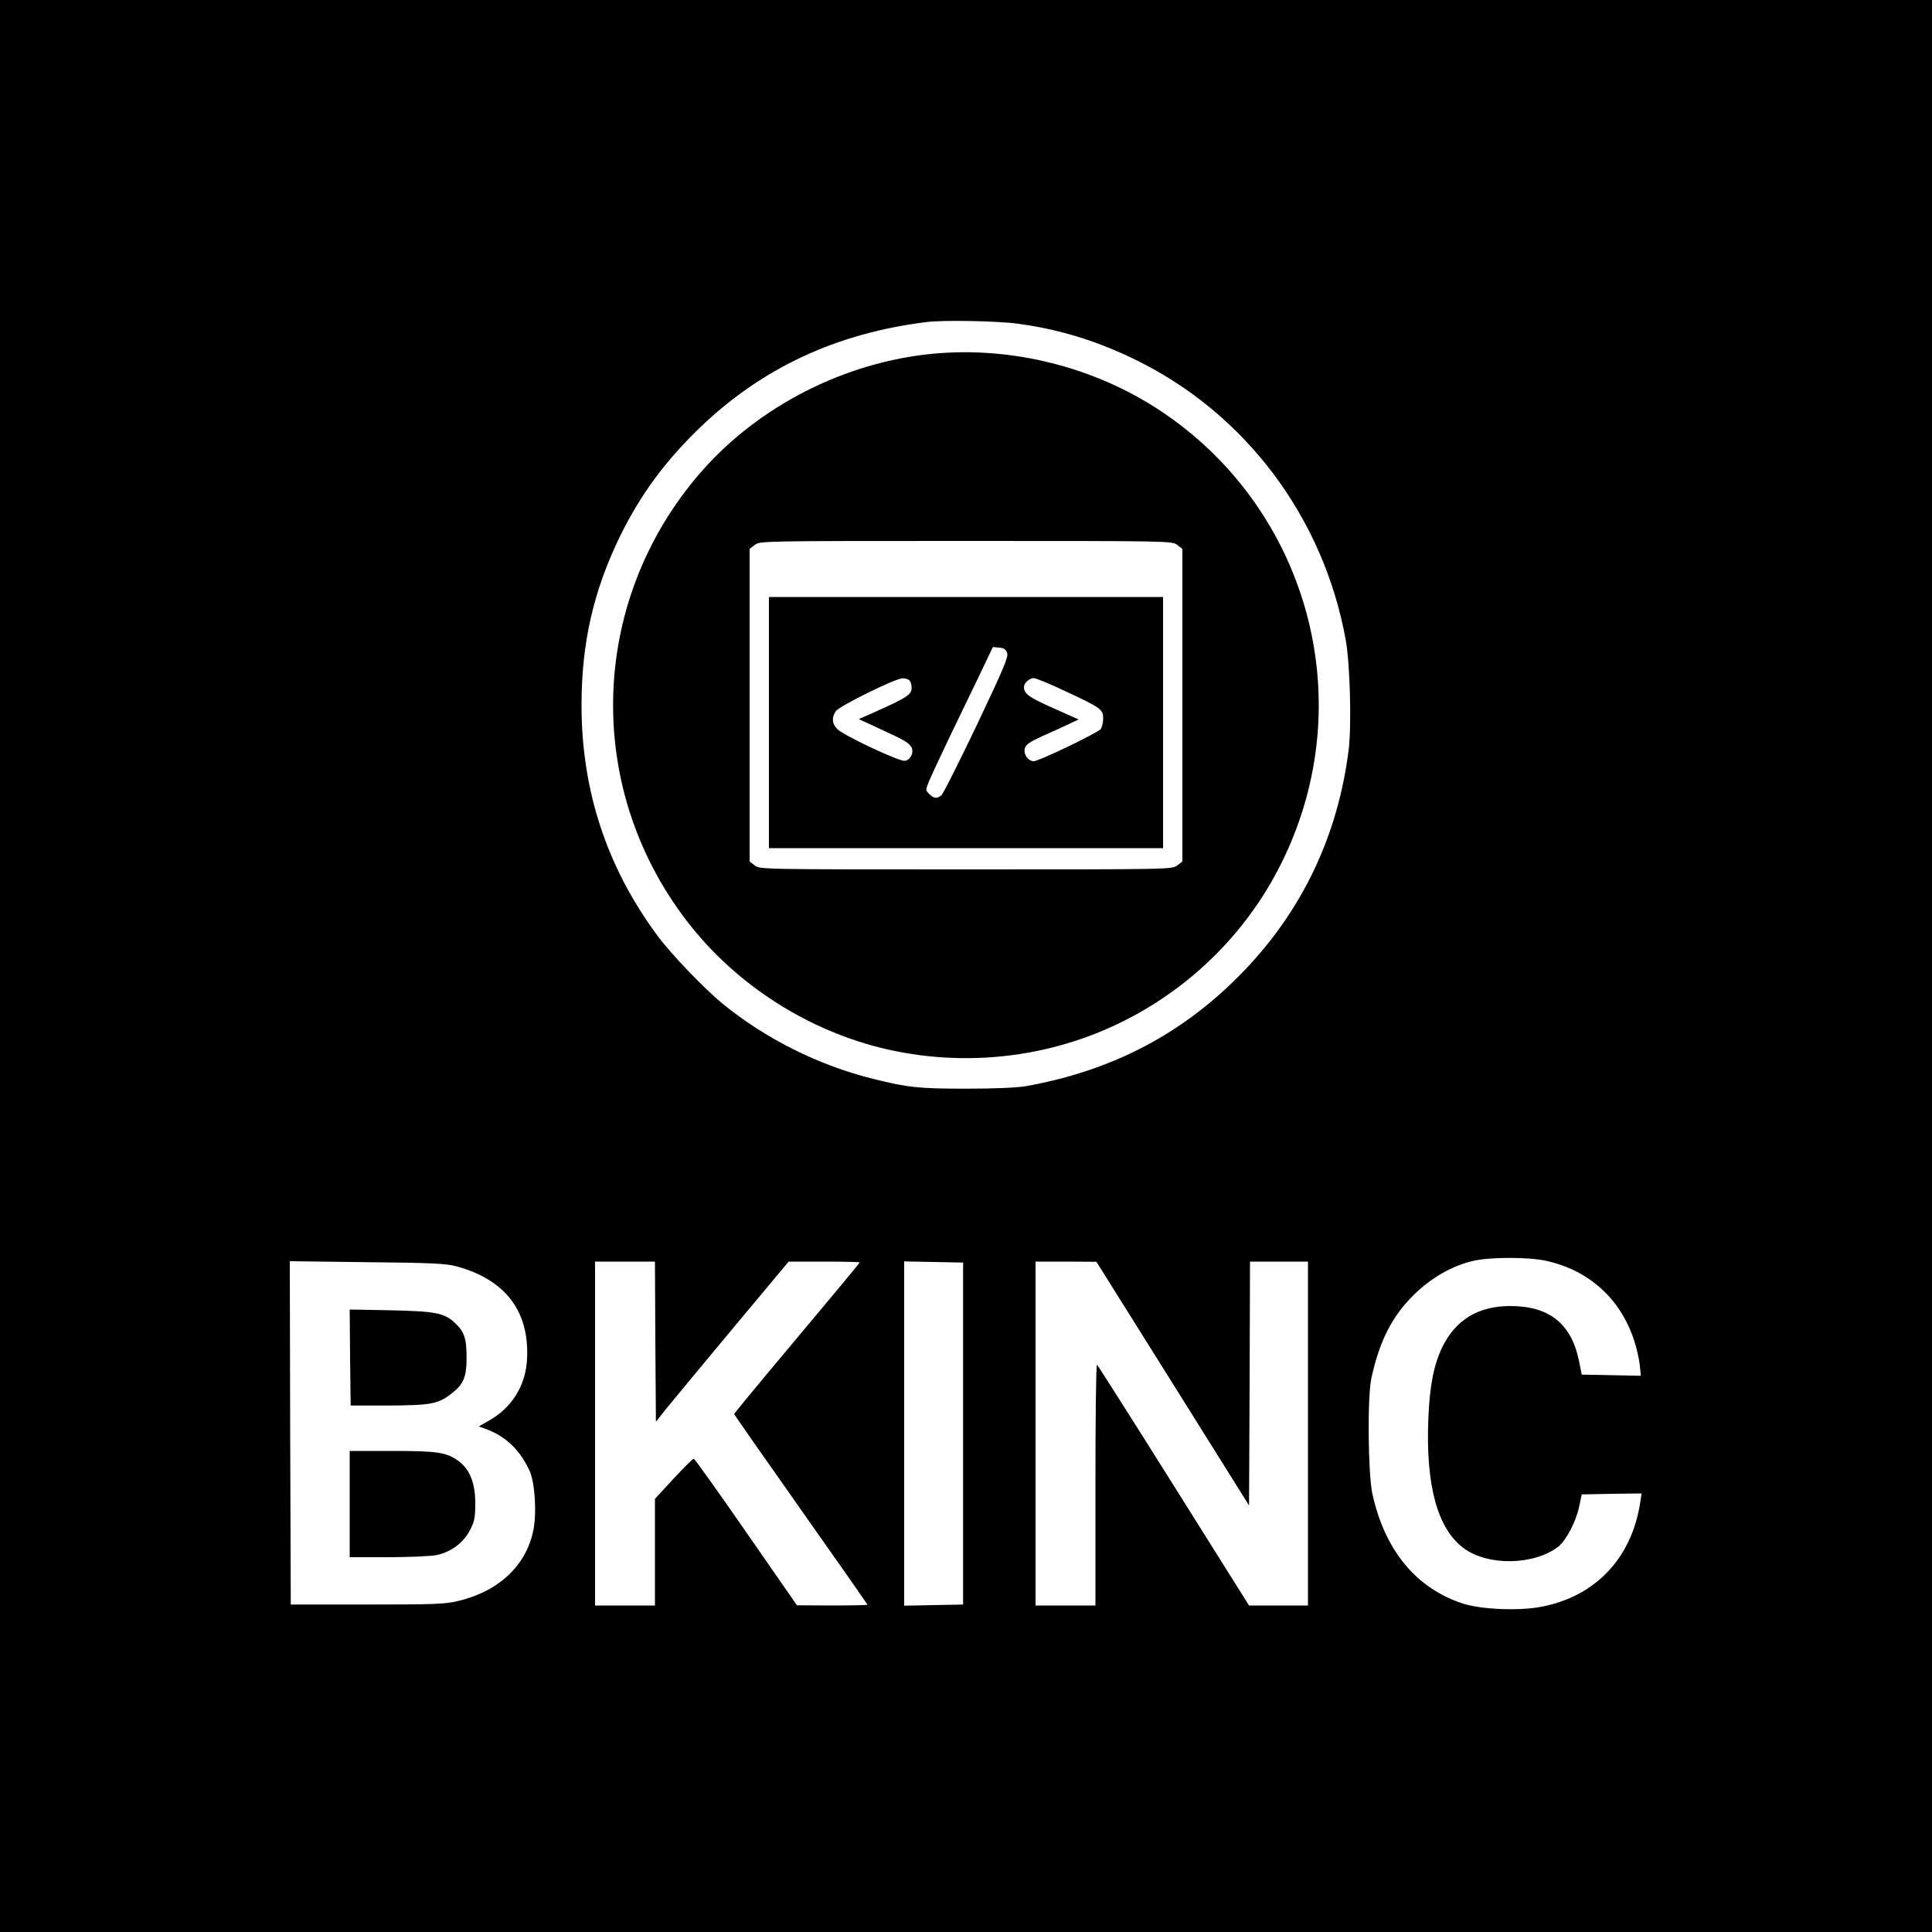 <?xml version="1.0" standalone="no"?>
<!DOCTYPE svg PUBLIC "-//W3C//DTD SVG 20010904//EN"
 "http://www.w3.org/TR/2001/REC-SVG-20010904/DTD/svg10.dtd">
<svg version="1.0" xmlns="http://www.w3.org/2000/svg"
 width="1000pt" height="1000pt" viewBox="0 0 1000 1000"
 preserveAspectRatio="xMidYMid meet">
<g transform="translate(0,1000) scale(0.1,-0.1)"
fill="#000000" stroke="none">
<path d="M0 5000 l0 -5000 5000 0 5000 0 0 5000 0 5000 -5000 0 -5000 0 0
-5000z m5264 3325 c214 -28 410 -88 611 -186 570 -277 975 -816 1090 -1449 23
-125 31 -439 16 -568 -55 -444 -239 -833 -546 -1151 -308 -319 -673 -512
-1125 -593 -49 -8 -158 -13 -310 -13 -245 0 -301 6 -481 51 -280 69 -558 208
-779 389 -95 78 -267 257 -337 352 -262 354 -393 750 -393 1193 0 323 62 593
200 876 105 213 231 385 411 559 322 310 707 490 1174 548 83 11 365 6 469 -8z
m2739 -4851 c219 -48 381 -193 453 -405 14 -40 27 -99 31 -131 l6 -59 -153 3
-153 3 -14 70 c-39 193 -154 285 -355 285 -167 0 -283 -71 -353 -213 -44 -93
-65 -198 -72 -372 -14 -345 48 -570 185 -670 126 -91 361 -87 487 9 41 32 93
131 109 209 l13 62 155 3 155 2 -8 -51 c-45 -285 -231 -481 -508 -535 -116
-23 -309 -15 -406 15 -244 78 -408 276 -472 571 -22 106 -26 497 -5 595 41
191 106 320 217 430 91 91 203 155 316 180 89 19 283 19 372 -1z m-5646 -27
c257 -68 384 -232 371 -482 -7 -136 -78 -251 -197 -318 l-53 -30 46 -17 c98
-38 170 -109 218 -215 27 -61 37 -220 18 -308 -37 -181 -180 -315 -390 -364
-65 -16 -127 -18 -470 -18 l-395 0 -3 888 -2 889 397 -5 c327 -3 409 -7 460
-20z m1035 -392 l3 -414 49 62 c28 34 182 221 344 415 l294 352 184 0 c101 0
184 -2 184 -4 0 -3 -146 -179 -325 -392 -179 -213 -325 -390 -325 -393 0 -3
156 -226 345 -494 190 -269 345 -491 345 -493 0 -2 -82 -4 -182 -4 l-183 1
-263 379 c-145 209 -267 380 -271 380 -5 0 -52 -47 -105 -104 l-96 -104 0
-276 0 -276 -155 0 -155 0 0 890 0 890 155 0 155 0 2 -415z m1593 -475 l0
-885 -152 -3 -153 -3 0 891 0 891 153 -3 152 -3 0 -885z m1085 259 l395 -631
3 631 2 631 150 0 150 0 0 -890 0 -890 -152 0 -153 0 -390 621 c-214 341 -393
623 -397 625 -5 3 -8 -276 -8 -620 l0 -626 -155 0 -155 0 0 890 0 890 158 0
157 -1 395 -630z"/>
<path d="M4828 8169 c-459 -44 -905 -273 -1203 -616 -585 -675 -604 -1657 -44
-2353 261 -324 643 -557 1051 -640 458 -93 934 -9 1327 235 359 222 627 557
765 955 274 786 -19 1657 -712 2120 -344 230 -774 338 -1184 299z m1266 -990
l26 -20 0 -809 0 -809 -26 -20 c-27 -21 -29 -21 -1094 -21 -1065 0 -1067 0
-1094 21 l-26 20 0 809 0 809 26 20 c27 21 29 21 1094 21 1065 0 1067 0 1094
-21z"/>
<path d="M3980 6260 l0 -650 1020 0 1020 0 0 650 0 650 -1020 0 -1020 0 0
-650z m1233 360 c7 -21 -19 -82 -158 -375 -92 -192 -174 -356 -183 -362 -22
-18 -39 -16 -62 7 -20 20 -20 20 -1 67 11 27 59 129 106 228 48 99 118 244
156 323 l68 143 33 -3 c24 -2 35 -9 41 -28z m-504 -144 c7 -8 11 -27 9 -43 -3
-30 -32 -48 -198 -122 l-75 -33 95 -44 c138 -63 162 -77 176 -99 17 -26 -2
-69 -33 -73 -29 -4 -322 134 -350 165 -27 28 -29 60 -7 92 19 27 307 169 345
170 15 1 32 -5 38 -13z m804 -53 c187 -87 197 -95 197 -142 0 -20 -6 -45 -12
-54 -15 -20 -321 -167 -347 -167 -29 0 -54 35 -47 65 5 21 24 34 94 66 48 21
109 49 136 62 l49 23 -132 59 c-126 56 -151 74 -151 109 0 21 28 46 51 46 11
0 84 -30 162 -67z"/>
<path d="M1812 2973 l3 -248 195 0 c217 1 256 8 322 58 68 52 83 87 83 192 0
98 -12 133 -62 179 -53 50 -100 59 -331 64 l-212 4 2 -249z"/>
<path d="M1810 2215 l0 -275 200 0 c109 0 222 5 250 11 75 16 139 64 172 128
24 46 28 65 28 140 0 103 -27 172 -83 216 -64 48 -110 55 -349 55 l-218 0 0
-275z"/>
</g>
</svg>
